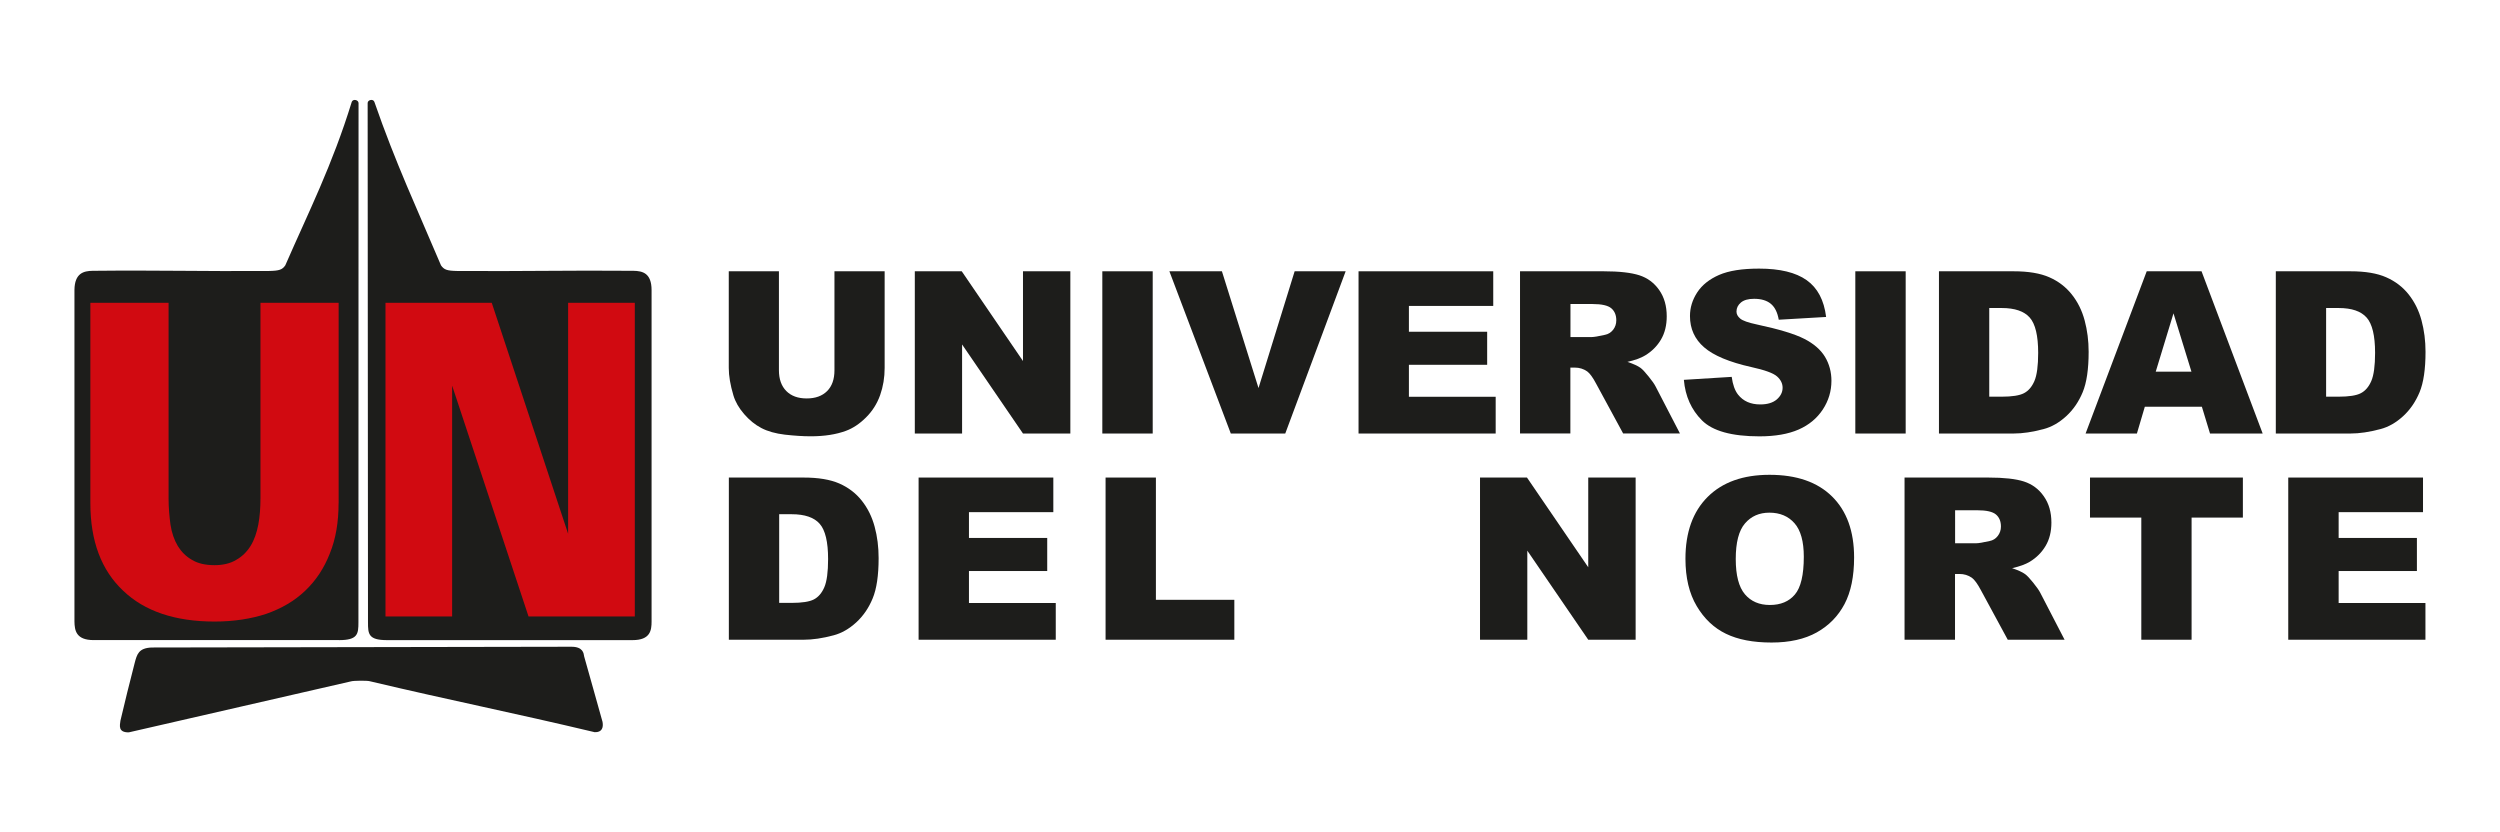 <?xml version="1.0" encoding="utf-8"?>
<!-- Generator: Adobe Illustrator 23.0.4, SVG Export Plug-In . SVG Version: 6.00 Build 0)  -->
<svg version="1.1" id="Capa_1" xmlns="http://www.w3.org/2000/svg" xmlns:xlink="http://www.w3.org/1999/xlink" x="0px" y="0px"
	 viewBox="0 0 884.2 294.36" style="enable-background:new 0 0 884.2 294.36;" xml:space="preserve">
<style type="text/css">
	.st0{fill:#1D1D1B;}
	.st1{fill:#D10A11;}
</style>
<g>
	<path class="st0" d="M295.14,95.95h17.74v34.18c0,3.4-0.53,6.59-1.59,9.6c-1.07,3.01-2.72,5.65-4.99,7.9
		c-2.26,2.26-4.63,3.84-7.12,4.75c-3.45,1.28-7.6,1.93-12.44,1.93c-2.8,0-5.85-0.21-9.16-0.58c-3.32-0.4-6.07-1.17-8.3-2.34
		c-2.22-1.16-4.25-2.8-6.1-4.94c-1.85-2.14-3.11-4.33-3.79-6.61c-1.09-3.66-1.64-6.89-1.64-9.71V95.95h17.74v35.01
		c0,3.13,0.87,5.57,2.6,7.33c1.74,1.76,4.15,2.63,7.23,2.63c3.07,0,5.47-0.87,7.21-2.6c1.74-1.73,2.6-4.19,2.6-7.36V95.95z"/>
	<polygon class="st0" points="323.55,95.95 340.15,95.95 361.81,127.69 361.81,95.95 378.56,95.95 378.56,153.33 361.81,153.33 
		340.27,121.83 340.27,153.33 323.55,153.33 	"/>
	<rect x="389.87" y="95.95" class="st0" width="17.82" height="57.38"/>
	<polygon class="st0" points="413.59,95.95 432.17,95.95 445.11,137.25 457.89,95.95 475.93,95.95 454.57,153.33 435.31,153.33 	"/>
	<polygon class="st0" points="480.49,95.95 528.13,95.95 528.13,108.2 498.3,108.2 498.3,117.33 525.98,117.33 525.98,129.02 
		498.3,129.02 498.3,140.33 528.99,140.33 528.99,153.33 480.49,153.33 	"/>
	<path class="st0" d="M537.6,153.33V95.95h29.61c5.5,0,9.69,0.48,12.59,1.41c2.91,0.94,5.25,2.68,7.03,5.23
		c1.78,2.53,2.66,5.63,2.66,9.29c0,3.18-0.68,5.92-2.04,8.23c-1.37,2.31-3.24,4.18-5.61,5.61c-1.53,0.92-3.6,1.67-6.25,2.27
		c2.12,0.71,3.66,1.41,4.62,2.11c0.66,0.47,1.61,1.47,2.84,3.02c1.25,1.54,2.08,2.72,2.5,3.56l8.61,16.62h-20.09l-9.51-17.53
		c-1.19-2.27-2.28-3.75-3.21-4.42c-1.28-0.89-2.74-1.34-4.37-1.34h-1.57v23.29H537.6z M555.44,119.21h7.5c0.8,0,2.37-0.26,4.71-0.79
		c1.18-0.23,2.13-0.84,2.89-1.79c0.74-0.97,1.11-2.08,1.11-3.34c0-1.85-0.6-3.26-1.77-4.26c-1.18-0.99-3.38-1.5-6.63-1.5h-7.81
		V119.21z"/>
	<path class="st0" d="M595.55,134.34l16.92-1.05c0.37,2.74,1.11,4.83,2.24,6.27c1.83,2.32,4.44,3.48,7.85,3.48
		c2.53,0,4.48-0.59,5.86-1.77c1.36-1.2,2.05-2.56,2.05-4.13c0-1.5-0.65-2.83-1.96-4c-1.31-1.17-4.35-2.28-9.1-3.32
		c-7.8-1.74-13.35-4.08-16.68-6.97c-3.35-2.89-5.02-6.59-5.02-11.07c0-2.95,0.85-5.73,2.56-8.36c1.71-2.62,4.29-4.67,7.73-6.18
		c3.44-1.5,8.16-2.24,14.15-2.24c7.35,0,12.96,1.35,16.82,4.08c3.86,2.73,6.16,7.06,6.89,13.02l-16.75,0.98
		c-0.45-2.58-1.38-4.46-2.81-5.64c-1.43-1.18-3.4-1.76-5.9-1.76c-2.08,0-3.63,0.44-4.67,1.31c-1.04,0.87-1.57,1.95-1.57,3.2
		c0,0.91,0.43,1.73,1.29,2.46c0.84,0.75,2.83,1.46,5.97,2.12c7.77,1.66,13.33,3.35,16.69,5.06c3.36,1.71,5.81,3.83,7.34,6.35
		c1.52,2.53,2.29,5.37,2.29,8.5c0,3.67-1.02,7.07-3.07,10.18c-2.04,3.09-4.89,5.46-8.54,7.06c-3.67,1.6-8.28,2.41-13.85,2.41
		c-9.78,0-16.56-1.88-20.33-5.65C598.19,144.91,596.05,140.14,595.55,134.34"/>
	<rect x="656.19" y="95.95" class="st0" width="17.81" height="57.38"/>
	<path class="st0" d="M685.78,95.95h26.41c5.21,0,9.41,0.7,12.62,2.12c3.2,1.41,5.85,3.43,7.94,6.07c2.1,2.64,3.61,5.7,4.55,9.2
		c0.94,3.49,1.41,7.2,1.41,11.1c0,6.13-0.7,10.89-2.1,14.27c-1.4,3.37-3.34,6.21-5.83,8.49c-2.49,2.28-5.15,3.81-8,4.56
		c-3.9,1.04-7.43,1.57-10.6,1.57h-26.41V95.95z M703.56,108.95v31.35h4.36c3.71,0,6.35-0.41,7.92-1.24c1.57-0.81,2.8-2.24,3.69-4.3
		c0.88-2.04,1.33-5.36,1.33-9.96c0-6.09-1-10.24-2.98-12.48c-1.99-2.25-5.28-3.38-9.9-3.38H703.56z"/>
	<path class="st0" d="M778.76,143.86h-20.18l-2.8,9.47h-18.15l21.62-57.38h19.39l21.62,57.38h-18.62L778.76,143.86z M775.07,131.45
		l-6.35-20.63l-6.28,20.63H775.07z"/>
	<path class="st0" d="M804.93,95.95h26.41c5.21,0,9.41,0.7,12.61,2.12c3.21,1.41,5.86,3.43,7.95,6.07c2.09,2.64,3.61,5.7,4.55,9.2
		c0.94,3.49,1.41,7.2,1.41,11.1c0,6.13-0.7,10.89-2.1,14.27c-1.4,3.37-3.34,6.21-5.83,8.49c-2.49,2.28-5.15,3.81-8.01,4.56
		c-3.9,1.04-7.43,1.57-10.6,1.57h-26.41V95.95z M822.7,108.95v31.35h4.36c3.72,0,6.36-0.41,7.93-1.24c1.57-0.81,2.8-2.24,3.69-4.3
		c0.88-2.04,1.34-5.36,1.34-9.96c0-6.09-1-10.24-2.99-12.48c-1.99-2.25-5.28-3.38-9.89-3.38H822.7z"/>
	<path class="st0" d="M257.79,168.9h26.43c5.2,0,9.41,0.7,12.62,2.1c3.2,1.41,5.86,3.43,7.95,6.07c2.09,2.63,3.61,5.71,4.55,9.2
		c0.95,3.49,1.41,7.2,1.41,11.11c0,6.13-0.7,10.89-2.11,14.27c-1.39,3.38-3.34,6.21-5.82,8.49c-2.5,2.28-5.16,3.81-8.01,4.56
		c-3.9,1.05-7.44,1.56-10.6,1.56h-26.43V168.9z M275.58,181.88v31.35h4.36c3.71,0,6.35-0.41,7.92-1.23
		c1.57-0.82,2.81-2.26,3.69-4.31c0.88-2.05,1.33-5.37,1.33-9.96c0-6.07-0.99-10.23-2.98-12.48c-1.98-2.25-5.28-3.38-9.9-3.38H275.58
		z"/>
	<polygon class="st0" points="324.89,168.9 372.54,168.9 372.54,181.14 342.7,181.14 342.7,190.26 370.38,190.26 370.38,201.96 
		342.7,201.96 342.7,213.27 373.4,213.27 373.4,226.26 324.89,226.26 	"/>
	<polygon class="st0" points="391.02,168.9 408.82,168.9 408.82,212.14 436.56,212.14 436.56,226.26 391.02,226.26 	"/>
	<polygon class="st0" points="523.45,168.9 540.06,168.9 561.73,200.63 561.73,168.9 578.49,168.9 578.49,226.26 561.73,226.26 
		540.18,194.76 540.18,226.26 523.45,226.26 	"/>
	<path class="st0" d="M596.11,197.62c0-9.36,2.62-16.65,7.86-21.88c5.24-5.21,12.52-7.81,21.88-7.81c9.58,0,16.95,2.56,22.13,7.68
		c5.19,5.13,7.78,12.31,7.78,21.55c0,6.71-1.13,12.2-3.39,16.49c-2.27,4.29-5.54,7.62-9.82,10.02c-4.28,2.39-9.61,3.58-15.99,3.58
		c-6.5,0-11.87-1.03-16.12-3.1c-4.25-2.05-7.7-5.32-10.34-9.78C597.44,209.91,596.11,204.33,596.11,197.62 M613.9,197.7
		c0,5.78,1.08,9.94,3.24,12.48c2.16,2.54,5.1,3.79,8.82,3.79c3.82,0,6.78-1.23,8.87-3.72c2.09-2.47,3.14-6.92,3.14-13.35
		c0-5.39-1.09-9.34-3.28-11.83c-2.19-2.5-5.15-3.75-8.89-3.75c-3.59,0-6.47,1.27-8.64,3.81C614.98,187.67,613.9,191.86,613.9,197.7"
		/>
	<path class="st0" d="M673.6,226.26V168.9h29.64c5.5,0,9.7,0.46,12.6,1.4c2.9,0.95,5.25,2.68,7.02,5.23
		c1.79,2.55,2.68,5.64,2.68,9.3c0,3.18-0.68,5.92-2.04,8.23c-1.37,2.31-3.24,4.19-5.62,5.63c-1.52,0.91-3.6,1.66-6.24,2.26
		c2.11,0.71,3.66,1.41,4.62,2.12c0.66,0.47,1.6,1.47,2.85,3.02c1.24,1.55,2.07,2.72,2.49,3.56l8.61,16.62h-20.1l-9.5-17.53
		c-1.2-2.27-2.28-3.74-3.23-4.42c-1.28-0.88-2.73-1.32-4.36-1.32h-1.57v23.27H673.6z M691.47,192.14h7.5c0.81,0,2.38-0.27,4.71-0.79
		c1.18-0.22,2.14-0.82,2.89-1.79c0.74-0.97,1.12-2.08,1.12-3.32c0-1.86-0.59-3.28-1.76-4.27c-1.18-1-3.39-1.5-6.64-1.5h-7.81V192.14
		z"/>
	<polygon class="st0" points="739.19,168.9 793.26,168.9 793.26,183.06 775.12,183.06 775.12,226.26 757.34,226.26 757.34,183.06 
		739.19,183.06 	"/>
	<polygon class="st0" points="809.31,168.9 856.97,168.9 856.97,181.14 827.13,181.14 827.13,190.26 854.81,190.26 854.81,201.96 
		827.13,201.96 827.13,213.27 857.83,213.27 857.83,226.26 809.31,226.26 	"/>
	<path class="st0" d="M206.6,232.15c-0.16-1.05-0.35-3.45-4.61-3.41l-148.37,0.27c-4.63,0.2-5.19,2.44-6,5.53
		c-2.75,10.9-2.61,10.15-5.02,20.33c-0.2,1.6-0.95,4.22,2.96,4.15L124.09,241c0.89-0.31,5.93-0.33,6.71-0.06
		c29.75,7.04,49.91,10.97,79.53,18.02c2.57,0.09,3.13-1.62,2.78-3.62C209.92,243.72,209.8,243.72,206.6,232.15"/>
	<path class="st0" d="M119.93,226.4c6.61,0,6.84-2.19,6.84-6.29c0-67.77,0.04-115.9,0.04-183.64c0-1.16-1.95-1.61-2.4-0.44
		c-6.92,22.49-15.3,38.99-23.51,57.82c-1.06,1.52-2.09,1.93-5.8,1.99c-23.82,0.17-38.63-0.31-62.35-0.06
		c-3.12,0.06-6.35,0.78-6.42,6.79v117.23c0.06,3.1,0.5,6.59,6.81,6.59h18.73H119.93z"/>
	<path class="st0" d="M224.05,95.78c-23.62-0.21-38.54,0.23-62.35,0.06c-3.66-0.06-4.67-0.47-5.73-1.99
		c-8.25-19.51-16.08-36.19-23.56-57.82c-0.44-1.18-2.39-0.73-2.38,0.43c0,67.74,0.12,115.88,0.12,183.65c0,4.11,0.14,6.29,6.72,6.29
		h68.1h18.74c6.35,0,6.74-3.5,6.74-6.59V102.57C230.43,96.56,227.25,95.84,224.05,95.78"/>
	<path class="st1" d="M119.75,177.96c0,6.64-0.98,12.59-3.09,17.78c-2.02,5.21-4.94,9.61-8.71,13.18
		c-3.81,3.66-8.43,6.32-13.88,8.22c-5.4,1.76-11.49,2.69-18.18,2.69c-13.88,0-24.73-3.61-32.34-10.91
		c-7.71-7.26-11.59-17.57-11.59-30.96v-70.86h27.66v69.18c0,3.35,0.29,6.43,0.68,9.3c0.45,2.89,1.31,5.39,2.59,7.54
		c1.27,2.06,2.94,3.73,4.99,4.88c2.01,1.24,4.67,1.89,8.02,1.89c3.03,0,5.67-0.65,7.66-1.89c2.06-1.15,3.75-2.81,5.04-4.88
		c1.34-2.15,2.19-4.66,2.75-7.54c0.54-2.87,0.77-5.96,0.77-9.3v-69.18h27.65V177.96z"/>
	<polygon class="st1" points="186.93,218.03 159.91,136.39 159.91,218.03 136.34,218.03 136.34,107.09 173.92,107.09 200.93,188.78 
		200.93,107.09 224.52,107.09 224.52,218.03 	"/>
</g>
</svg>
